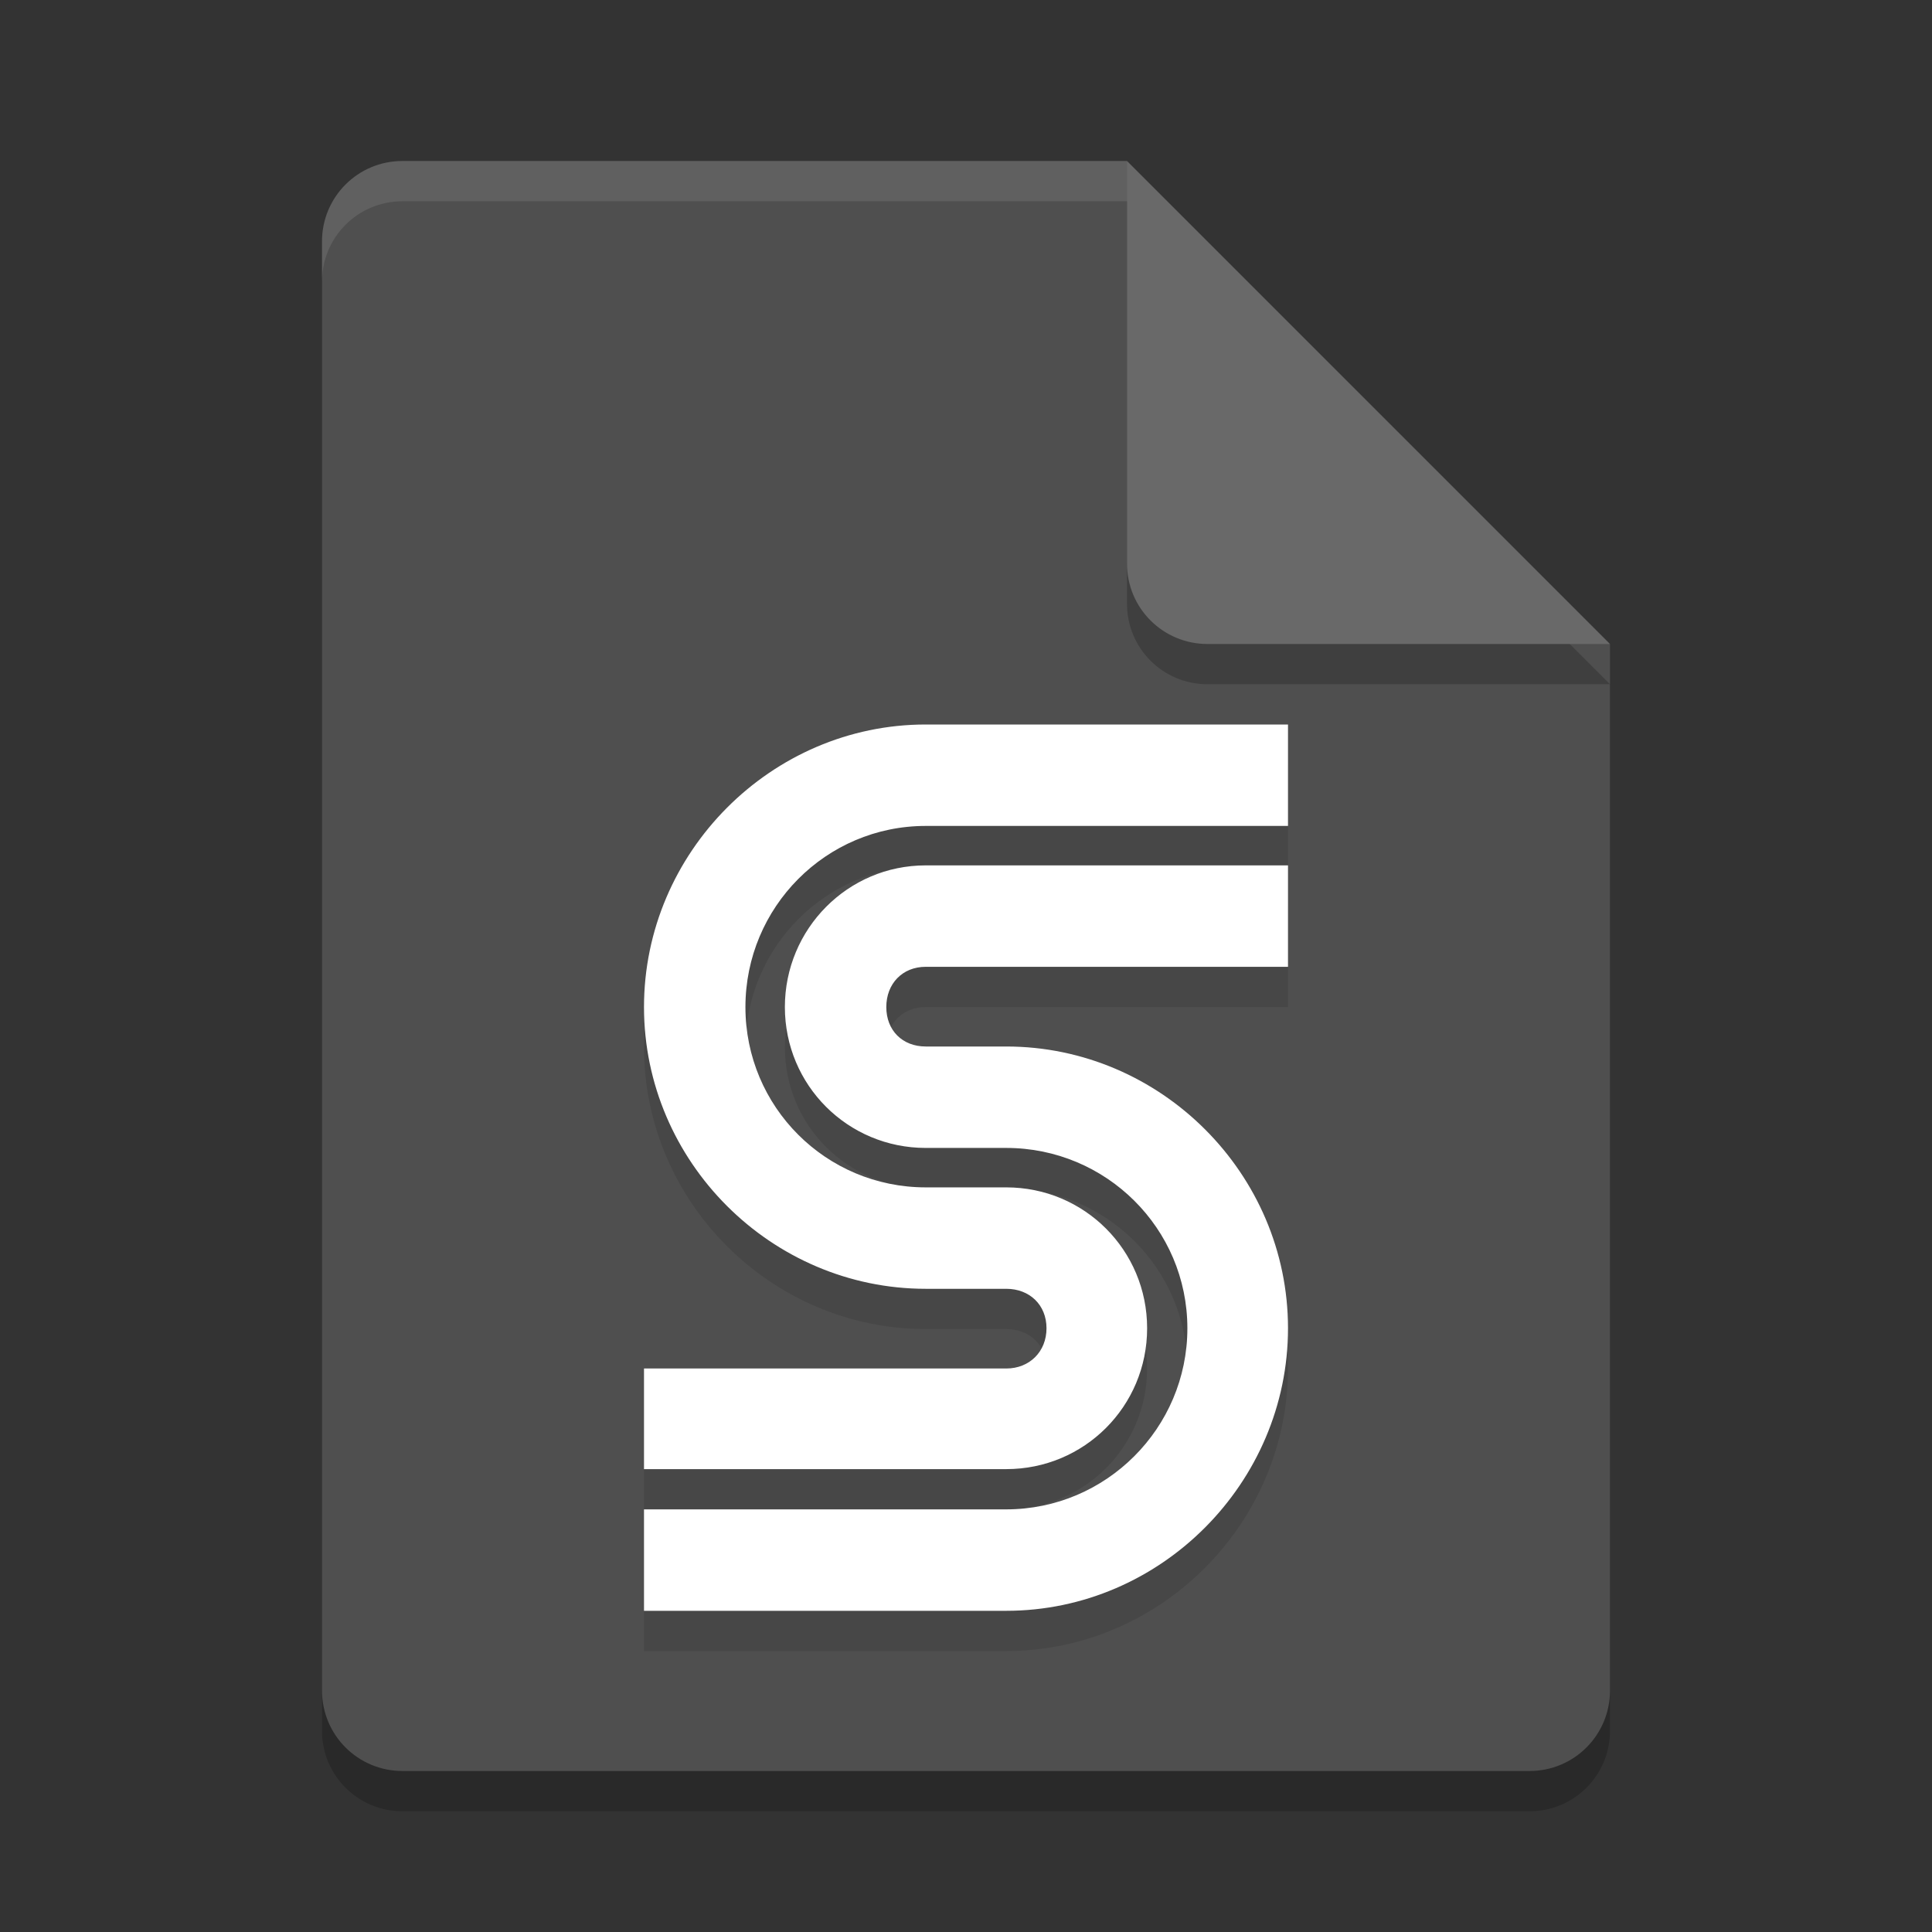<svg xmlns="http://www.w3.org/2000/svg" width="24" height="24" version="1.1"><rect width="100%" height="100%" fill="#333333" stroke="none"/><defs>
<linearGradient id="ucPurpleBlue" x1="0%" y1="0%" x2="100%" y2="100%">
  <stop offset="0%" style="stop-color:#B794F4;stop-opacity:1"/>
  <stop offset="100%" style="stop-color:#4299E1;stop-opacity:1"/>
</linearGradient>
</defs>
 <path style="opacity:0.2" d="M 5,2.5 C 4.446,2.5 4,2.946 4,3.5 V 21.5 C 4,22.054 4.446,22.5 5,22.5 H 19 C 19.554,22.5 20,22.054 20,21.5 V 8.5 L 14,2.5 Z"/>
 <path style="fill:#4f4f4f" d="M 5,2 C 4.446,2 4,2.446 4,3 V 21 C 4,21.554 4.446,22 5,22 H 19 C 19.554,22 20,21.554 20,21 V 8 L 15,7 14,2 Z"/>
 <path style="opacity:0.2" d="M 20,8.5 14,2.5 V 7.5 C 14,8.054 14.446,8.5 15,8.5 Z"/>
 <path style="fill:#696969" d="M 20,8 14,2 V 7 C 14,7.554 14.446,8 15,8 Z"/>
 <path style="opacity:0.1;fill:#ffffff" d="M 5,2 C 4.446,2 4,2.446 4,3 V 3.5 C 4,2.946 4.446,2.5 5,2.5 H 14 V 2 Z"/>
 <path style="opacity:0.1" d="M 11.5,9.5 C 9.58,9.5 8,11.09 8,13.01 8,14.93 9.58,16.51 11.5,16.51 H 12.5 C 12.79,16.51 13,16.71 13,17 13,17.29 12.79,17.5 12.5,17.5 H 8 V 18.75 H 12.5 C 13.47,18.75 14.25,17.97 14.25,17 14.25,16.03 13.47,15.25 12.5,15.25 H 11.5 C 10.26,15.25 9.26,14.25 9.26,13.01 9.26,11.77 10.26,10.76 11.5,10.76 H 16 V 9.5 Z M 11.5,11.25 C 10.53,11.25 9.75,12.04 9.75,13.01 9.75,13.98 10.53,14.76 11.5,14.76 H 12.5 C 13.74,14.76 14.75,15.76 14.75,17 14.75,18.24 13.74,19.25 12.5,19.25 H 8 V 20.51 H 12.5 C 14.42,20.51 16,18.92 16,17 16,15.08 14.42,13.5 12.5,13.5 H 11.5 C 11.21,13.5 11.01,13.3 11.01,13.01 11.01,12.72 11.21,12.51 11.5,12.51 H 16 V 11.25 Z"/>
 <path style="fill:#ffffff" d="M 11.5,9 C 9.58,9 8,10.59 8,12.51 8,14.43 9.58,16.01 11.5,16.01 H 12.5 C 12.79,16.01 13,16.21 13,16.5 13,16.79 12.79,17 12.5,17 H 8 V 18.25 H 12.5 C 13.47,18.25 14.25,17.47 14.25,16.5 14.25,15.53 13.47,14.75 12.5,14.75 H 11.5 C 10.26,14.75 9.26,13.75 9.26,12.51 9.26,11.27 10.26,10.26 11.5,10.26 H 16 V 9 Z M 11.5,10.75 C 10.53,10.75 9.75,11.54 9.75,12.51 9.75,13.48 10.53,14.26 11.5,14.26 H 12.5 C 13.74,14.26 14.75,15.26 14.75,16.5 14.75,17.74 13.74,18.75 12.5,18.75 H 8 V 20.01 H 12.5 C 14.42,20.01 16,18.42 16,16.5 16,14.58 14.42,13 12.5,13 H 11.5 C 11.21,13 11.01,12.8 11.01,12.51 11.01,12.22 11.21,12.01 11.5,12.01 H 16 V 10.75 Z"/>
</svg>
